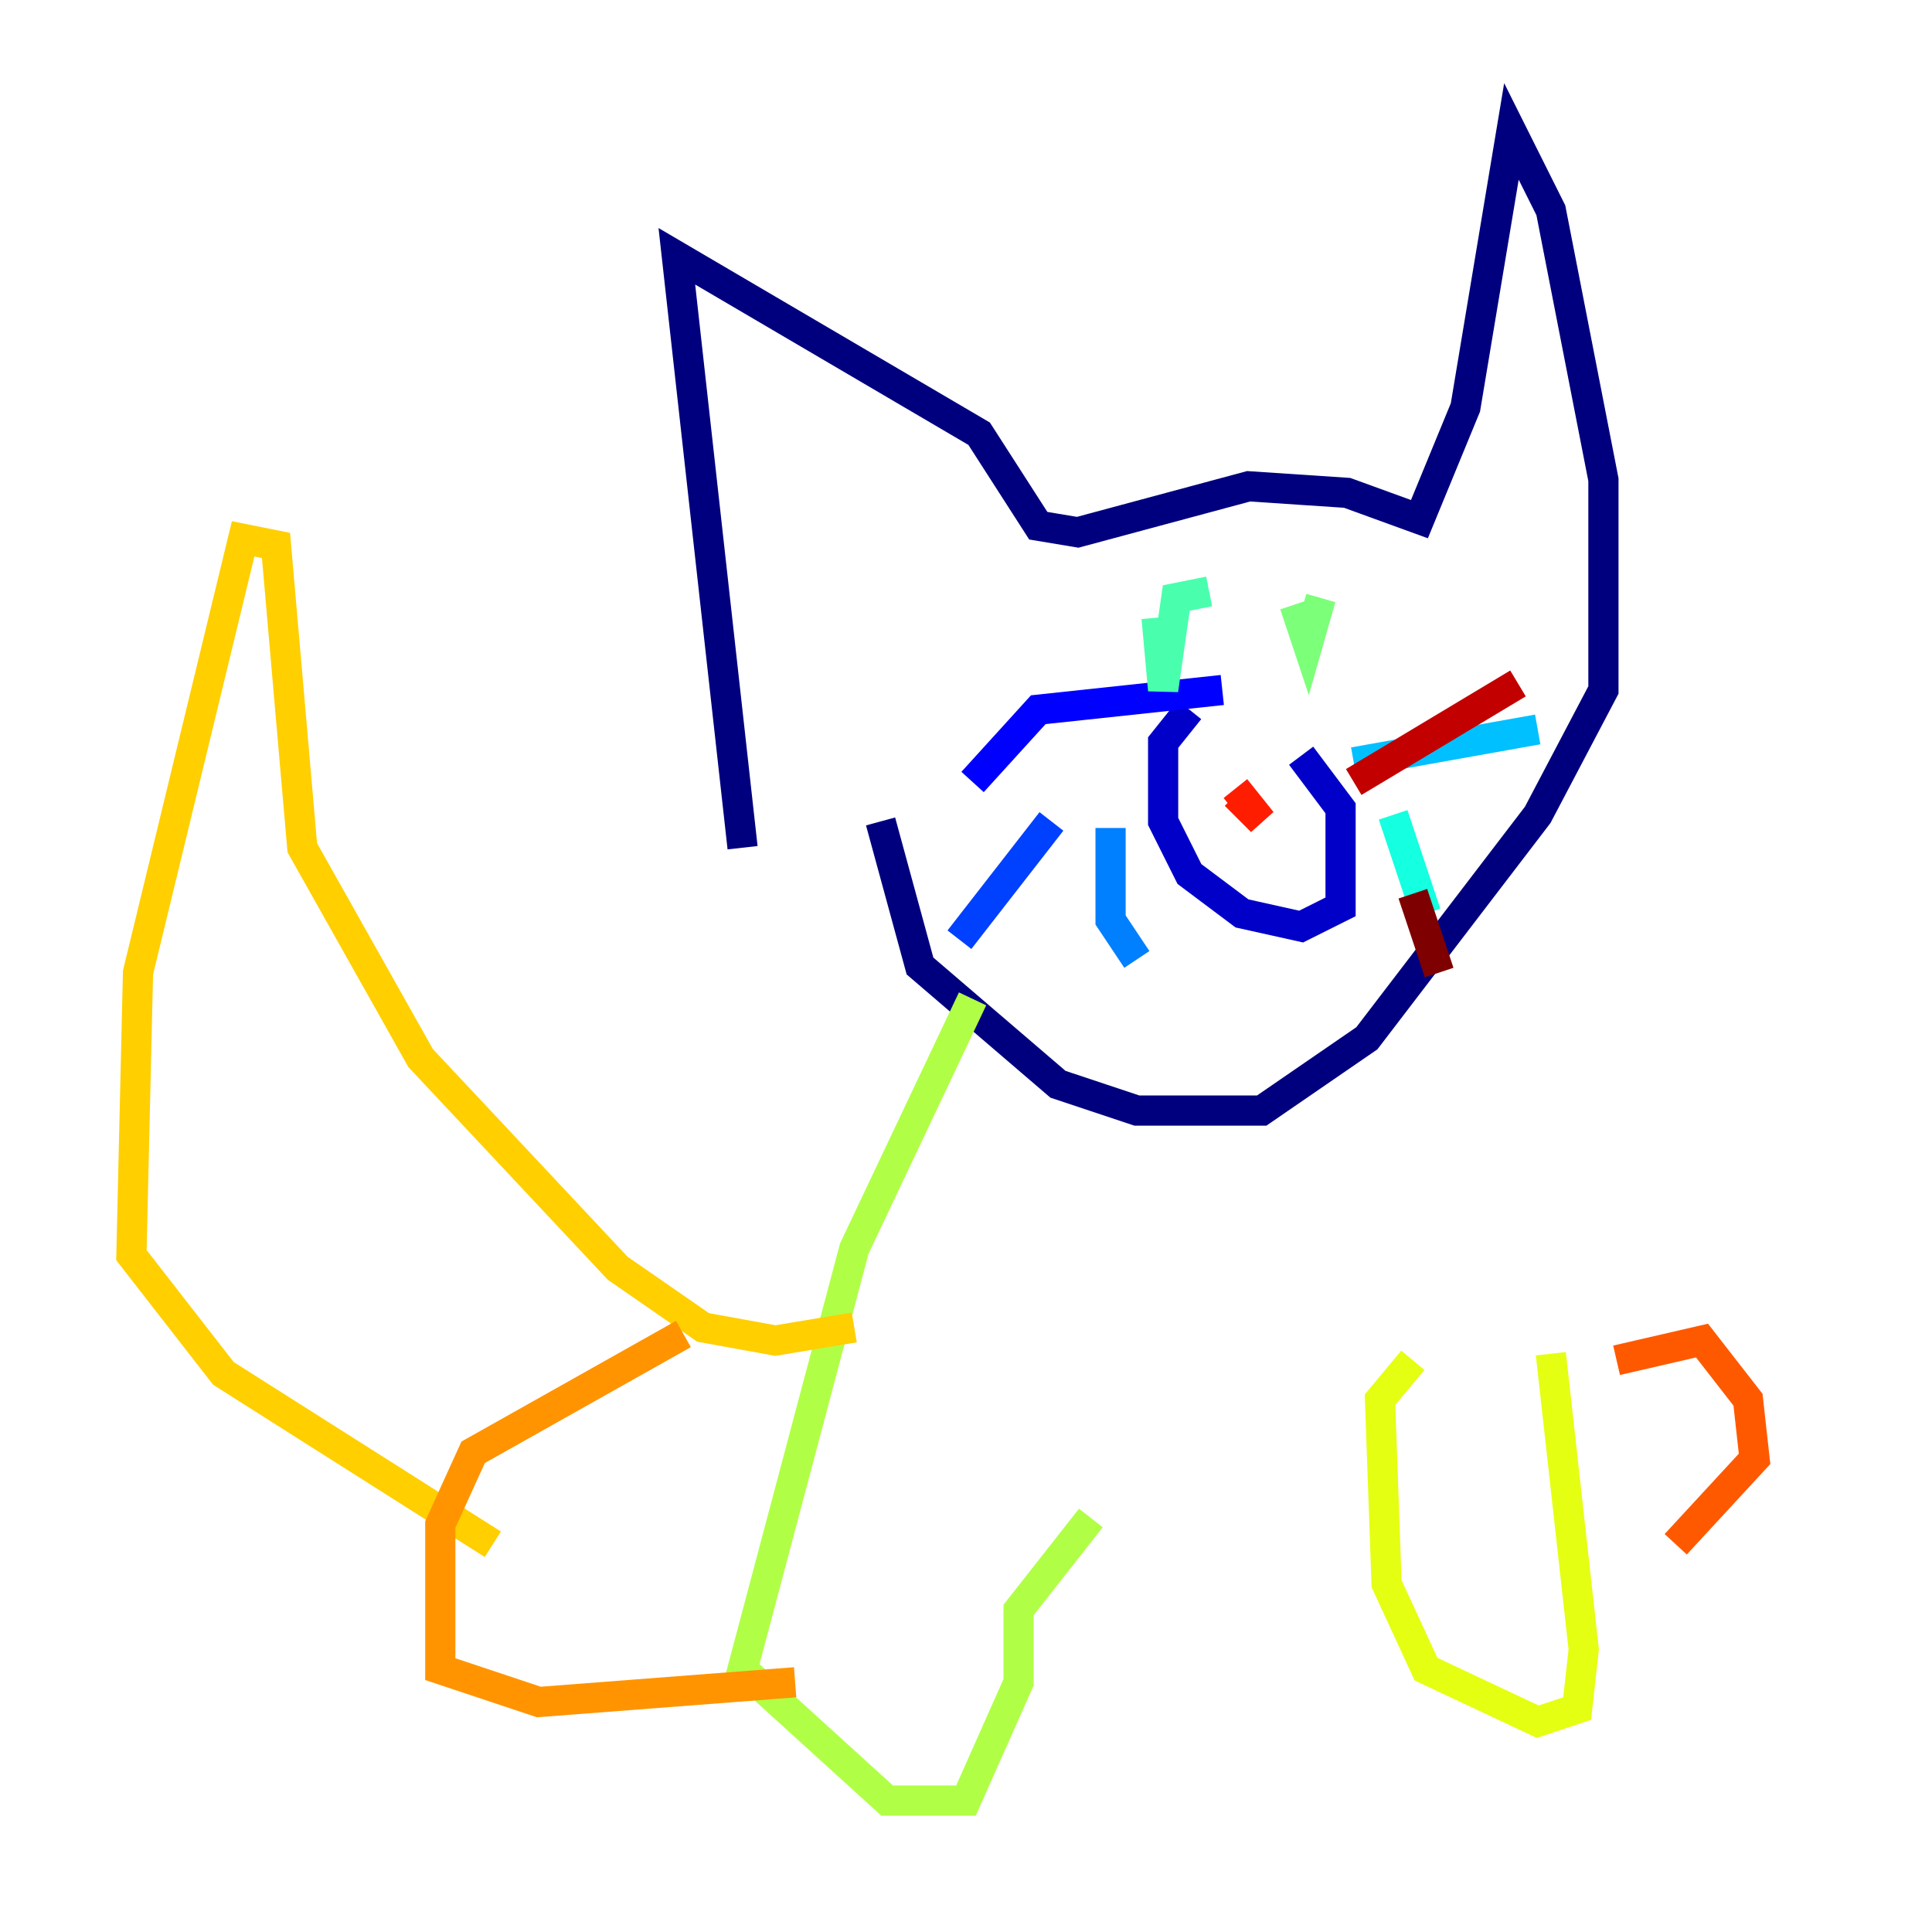 <?xml version="1.0" encoding="utf-8" ?>
<svg baseProfile="tiny" height="128" version="1.2" viewBox="0,0,128,128" width="128" xmlns="http://www.w3.org/2000/svg" xmlns:ev="http://www.w3.org/2001/xml-events" xmlns:xlink="http://www.w3.org/1999/xlink"><defs /><polyline fill="none" points="49.197,56.163 44.843,16.98 64.871,28.735 68.789,34.83 71.401,35.265 82.721,32.218 89.252,32.653 94.041,34.395 97.088,26.993 100.136,8.707 102.748,13.932 106.231,31.782 106.231,45.714 101.878,53.986 90.558,68.789 83.592,73.578 75.32,73.578 70.095,71.837 60.952,64.0 58.34,54.422" stroke="#00007f" stroke-width="2" /><polyline fill="none" points="78.803,47.02 77.061,49.197 77.061,54.422 78.803,57.905 82.286,60.517 86.204,61.388 88.816,60.082 88.816,53.551 86.204,50.068" stroke="#0000c8" stroke-width="2" /><polyline fill="none" points="80.98,45.714 68.789,47.02 64.435,51.809" stroke="#0000ff" stroke-width="2" /><polyline fill="none" points="69.66,54.422 63.565,62.258" stroke="#0040ff" stroke-width="2" /><polyline fill="none" points="73.578,54.857 73.578,60.952 75.32,63.565" stroke="#0080ff" stroke-width="2" /><polyline fill="none" points="89.687,50.503 101.878,48.327" stroke="#00c0ff" stroke-width="2" /><polyline fill="none" points="92.299,53.986 94.476,60.517" stroke="#15ffe1" stroke-width="2" /><polyline fill="none" points="80.109,39.184 77.932,39.619 77.061,45.714 76.626,40.925" stroke="#49ffad" stroke-width="2" /><polyline fill="none" points="85.769,40.054 86.639,42.667 87.51,39.619" stroke="#7cff79" stroke-width="2" /><polyline fill="none" points="64.435,66.177 56.599,82.721 49.197,110.585 58.776,119.293 64.0,119.293 67.483,111.456 67.483,106.667 72.272,100.571" stroke="#b0ff46" stroke-width="2" /><polyline fill="none" points="93.605,90.122 91.429,92.735 91.864,104.925 94.476,110.585 101.878,114.068 104.49,113.197 104.925,109.279 102.748,89.687" stroke="#e4ff12" stroke-width="2" /><polyline fill="none" points="56.599,87.946 51.374,88.816 46.585,87.946 40.925,84.027 27.864,70.095 20.027,56.163 18.286,36.136 16.109,35.701 9.143,64.435 8.707,83.156 14.803,90.993 32.653,102.313" stroke="#ffcf00" stroke-width="2" /><polyline fill="none" points="45.279,88.381 31.347,96.218 29.17,101.007 29.17,110.585 35.701,112.762 52.68,111.456" stroke="#ff9400" stroke-width="2" /><polyline fill="none" points="107.102,90.122 112.762,88.816 115.809,92.735 116.245,96.653 111.02,102.313" stroke="#ff5900" stroke-width="2" /><polyline fill="none" points="81.85,52.68 83.592,54.422 81.85,52.245" stroke="#ff1d00" stroke-width="2" /><polyline fill="none" points="89.687,51.809 100.571,45.279" stroke="#c30000" stroke-width="2" /><polyline fill="none" points="93.605,59.211 95.347,64.435" stroke="#7f0000" stroke-width="2" /></svg>
